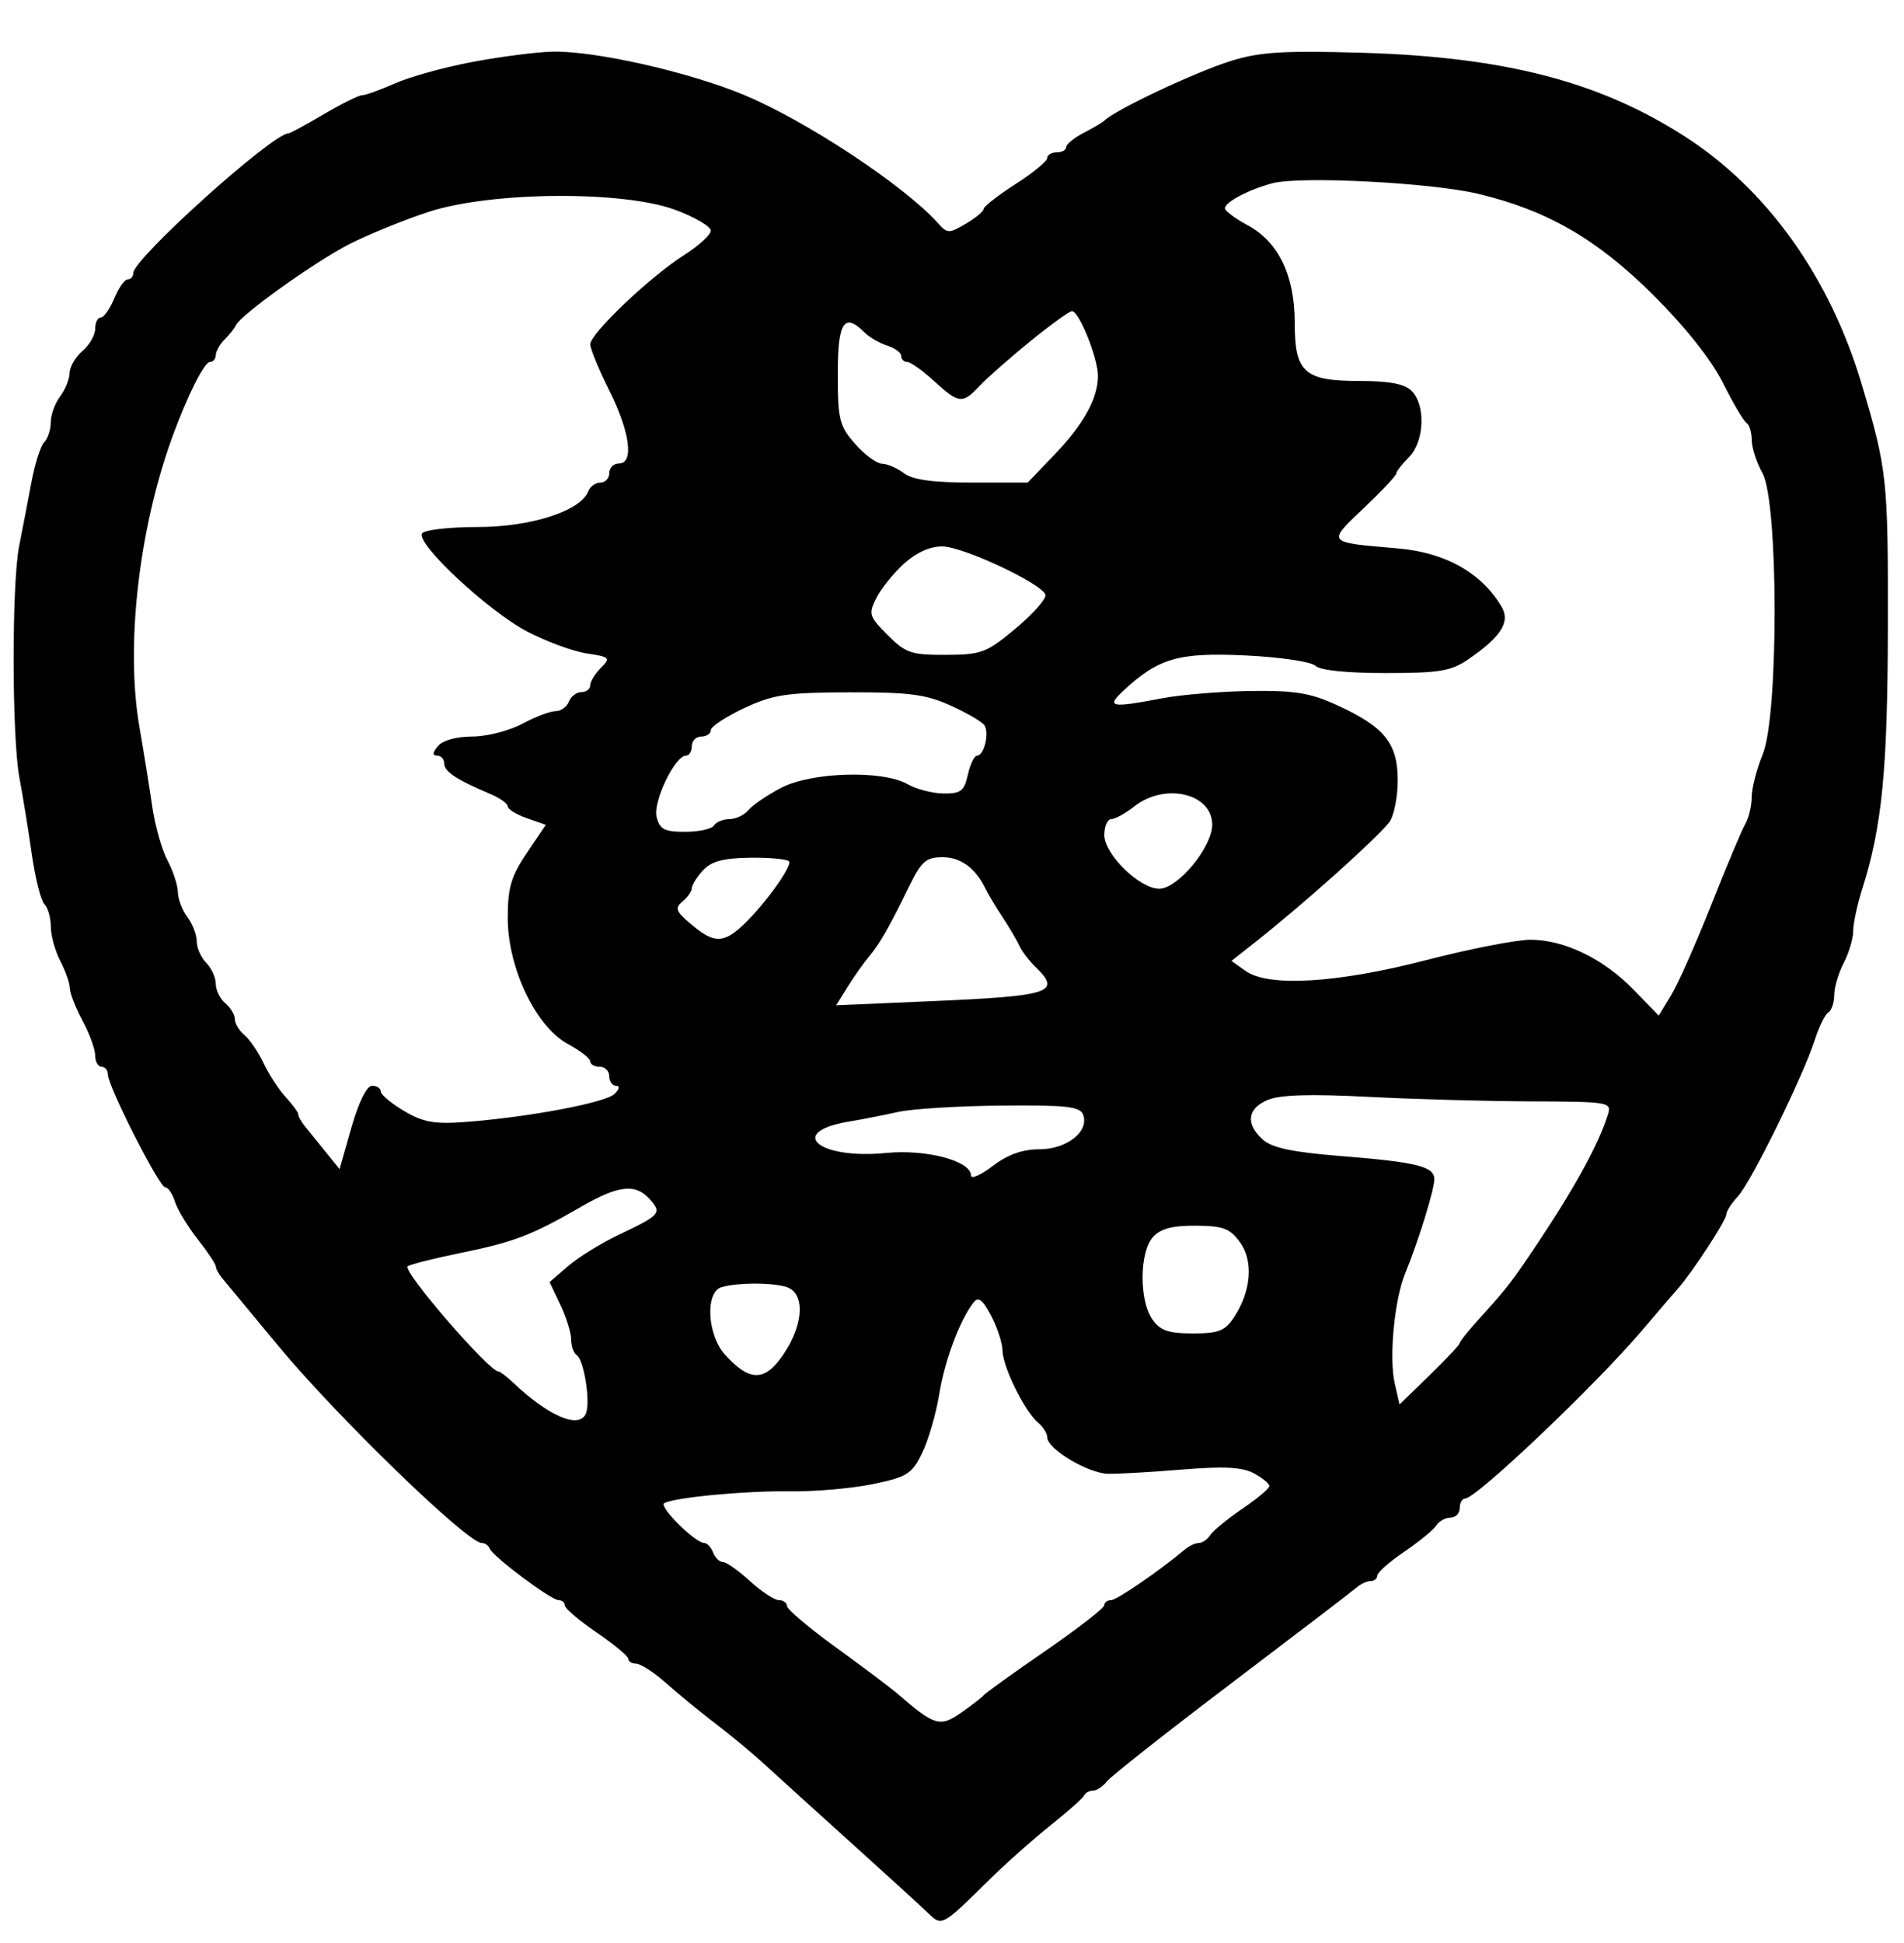 <svg xmlns="http://www.w3.org/2000/svg" width="300" height="306" viewBox="0 0 300 306" version="1.1">
	<path d="M 74.500 9.744 C 70.100 10.569, 64.592 12.089, 62.261 13.122 C 59.929 14.155, 57.587 15, 57.055 15 C 56.523 15, 53.798 16.350, 51 18 C 48.202 19.650, 45.708 21, 45.458 21 C 42.948 21, 21 40.748, 21 43.007 C 21 43.553, 20.605 44, 20.121 44 C 19.638 44, 18.683 45.350, 18 47 C 17.317 48.650, 16.362 50, 15.879 50 C 15.395 50, 15 50.800, 15 51.778 C 15 52.756, 14.100 54.326, 13 55.268 C 11.900 56.210, 10.986 57.772, 10.968 58.740 C 10.951 59.708, 10.276 61.374, 9.468 62.441 C 8.661 63.509, 8 65.331, 8 66.491 C 8 67.651, 7.535 69.065, 6.966 69.634 C 6.397 70.203, 5.478 73.105, 4.923 76.084 C 4.367 79.063, 3.509 83.525, 3.016 86 C 1.834 91.929, 1.865 116.152, 3.062 122.500 C 3.581 125.250, 4.453 130.626, 5 134.447 C 5.547 138.268, 6.446 141.846, 6.997 142.397 C 7.549 142.949, 8.003 144.548, 8.006 145.950 C 8.010 147.353, 8.685 149.789, 9.506 151.364 C 10.328 152.940, 11 154.854, 11 155.618 C 11 156.382, 11.900 158.686, 13 160.739 C 14.100 162.791, 15 165.265, 15 166.235 C 15 167.206, 15.450 168, 16 168 C 16.550 168, 17 168.546, 17 169.213 C 17 171.066, 25.096 187, 26.038 187 C 26.493 187, 27.181 188.012, 27.566 189.250 C 27.952 190.487, 29.557 193.140, 31.134 195.144 C 32.710 197.148, 34 199.080, 34 199.436 C 34 199.793, 34.451 200.628, 35.002 201.292 C 35.554 201.956, 39.550 206.775, 43.883 212 C 53.114 223.132, 73.627 243, 75.890 243 C 76.409 243, 76.983 243.399, 77.167 243.886 C 77.637 245.135, 86.810 252, 88.009 252 C 88.554 252, 89 252.380, 89 252.843 C 89 253.307, 91.249 255.220, 93.998 257.093 C 96.747 258.967, 98.997 260.837, 98.998 261.250 C 98.999 261.663, 99.563 262.007, 100.250 262.016 C 100.938 262.025, 102.996 263.351, 104.825 264.963 C 106.653 266.575, 109.491 268.930, 111.130 270.197 C 115.960 273.928, 118.319 275.887, 121.500 278.808 C 123.150 280.323, 128.976 285.599, 134.447 290.531 C 139.917 295.464, 145.235 300.318, 146.264 301.317 C 148.405 303.397, 148.452 303.371, 155.931 295.990 C 158.444 293.510, 162.750 289.685, 165.500 287.490 C 168.250 285.296, 170.650 283.162, 170.833 282.750 C 171.017 282.337, 171.642 282, 172.223 282 C 172.804 282, 173.779 281.353, 174.390 280.561 C 175 279.770, 183.825 272.816, 194 265.107 C 204.175 257.399, 213.044 250.621, 213.708 250.046 C 214.372 249.471, 215.385 249, 215.958 249 C 216.531 249, 217 248.611, 217 248.136 C 217 247.661, 218.912 245.975, 221.250 244.389 C 223.588 242.803, 225.860 240.942, 226.300 240.253 C 226.740 239.564, 227.752 239, 228.550 239 C 229.347 239, 230 238.325, 230 237.500 C 230 236.675, 230.388 236, 230.862 236 C 232.605 236, 251.527 218.018, 258.749 209.500 C 261.080 206.750, 263.591 203.825, 264.328 203 C 266.595 200.462, 272 192.191, 272 191.258 C 272 190.774, 272.827 189.489, 273.838 188.405 C 275.904 186.187, 284.109 169.491, 285.947 163.764 C 286.606 161.709, 287.563 159.770, 288.073 159.455 C 288.583 159.140, 289.003 157.896, 289.006 156.691 C 289.010 155.486, 289.685 153.211, 290.506 151.636 C 291.328 150.060, 291.998 147.810, 291.995 146.636 C 291.992 145.461, 292.633 142.475, 293.418 140 C 296.558 130.102, 297.421 121.243, 297.460 98.500 C 297.500 75.433, 297.337 73.929, 293.332 60.500 C 288.312 43.662, 278.442 29.837, 265.500 21.513 C 252.003 12.832, 237.062 8.963, 214.500 8.307 C 202.260 7.951, 198.488 8.186, 194 9.582 C 188.359 11.337, 175.695 17.301, 174 19.002 C 173.725 19.277, 172.262 20.141, 170.750 20.921 C 169.238 21.700, 168 22.712, 168 23.169 C 168 23.626, 167.325 24, 166.500 24 C 165.675 24, 165 24.403, 165 24.896 C 165 25.388, 162.750 27.235, 160 29 C 157.250 30.765, 155 32.515, 155 32.889 C 155 33.263, 153.731 34.318, 152.180 35.235 C 149.542 36.793, 149.261 36.791, 147.842 35.200 C 142.564 29.286, 127.117 19.068, 117.232 14.953 C 108.488 11.313, 93.681 7.973, 87 8.135 C 84.525 8.195, 78.900 8.919, 74.500 9.744 M 200.500 28.857 C 196.765 29.847, 193 31.831, 193 32.808 C 193 33.213, 194.612 34.413, 196.583 35.475 C 201.437 38.089, 204 43.386, 204 50.805 C 204 58.675, 205.479 60, 214.257 60 C 218.924 60, 221.317 60.460, 222.429 61.571 C 224.663 63.806, 224.426 69.574, 222 72 C 220.900 73.100, 220 74.262, 220 74.582 C 220 74.902, 217.692 77.353, 214.870 80.030 C 209.055 85.547, 208.931 85.400, 220.218 86.362 C 227.767 87.005, 233.538 90.268, 236.643 95.650 C 237.985 97.974, 236.456 100.338, 231.346 103.839 C 228.636 105.696, 226.798 106, 218.296 106 C 212.173 106, 207.962 105.562, 207.250 104.850 C 206.615 104.215, 201.701 103.489, 196.276 103.227 C 185.738 102.720, 182.517 103.645, 177.032 108.756 C 174.224 111.372, 174.978 111.523, 183.114 109.975 C 186.076 109.412, 192.325 108.894, 197 108.825 C 203.899 108.723, 206.442 109.129, 210.500 110.979 C 218.149 114.466, 220.231 117.016, 220.231 122.898 C 220.231 125.615, 219.616 128.600, 218.865 129.532 C 216.579 132.369, 205.321 142.429, 197.730 148.417 L 194.032 151.334 196.266 152.917 C 199.895 155.489, 210.706 154.833, 224.819 151.185 C 231.595 149.433, 238.932 148, 241.124 148 C 246.488 148, 252.668 150.995, 257.427 155.900 L 261.354 159.947 263.316 156.723 C 264.395 154.951, 267.238 148.550, 269.634 142.500 C 272.029 136.450, 274.442 130.719, 274.995 129.764 C 275.548 128.809, 276 126.905, 276 125.534 C 276 124.162, 276.786 121.119, 277.747 118.770 C 280.267 112.611, 280.227 79.019, 277.694 74.500 C 276.769 72.850, 276.010 70.514, 276.006 69.309 C 276.003 68.104, 275.638 66.894, 275.194 66.620 C 274.751 66.346, 273.078 63.507, 271.475 60.311 C 269.649 56.670, 265.561 51.512, 260.530 46.500 C 251.666 37.669, 243.772 33.109, 232.867 30.519 C 225.450 28.758, 204.863 27.701, 200.500 28.857 M 67.500 33.378 C 63.650 34.637, 58.025 36.930, 55 38.473 C 49.614 41.220, 37.832 49.649, 37.161 51.234 C 36.974 51.675, 36.187 52.671, 35.411 53.446 C 34.635 54.222, 34 55.339, 34 55.929 C 34 56.518, 33.590 57, 33.089 57 C 32.179 57, 29.484 62.390, 27.087 69 C 21.837 83.483, 19.770 101.860, 21.969 114.500 C 22.639 118.350, 23.546 123.975, 23.985 127 C 24.424 130.025, 25.504 133.850, 26.386 135.500 C 27.267 137.150, 28.005 139.400, 28.026 140.500 C 28.047 141.600, 28.724 143.374, 29.532 144.441 C 30.339 145.509, 31 147.228, 31 148.263 C 31 149.297, 31.675 150.818, 32.500 151.643 C 33.325 152.468, 34 153.956, 34 154.949 C 34 155.942, 34.675 157.315, 35.500 158 C 36.325 158.685, 37 159.810, 37 160.500 C 37 161.190, 37.683 162.322, 38.518 163.015 C 39.354 163.708, 40.726 165.728, 41.568 167.503 C 42.411 169.278, 43.977 171.672, 45.050 172.823 C 46.122 173.974, 47 175.179, 47 175.500 C 47 175.822, 47.439 176.628, 47.975 177.292 C 48.511 177.956, 49.974 179.763, 51.225 181.308 L 53.500 184.115 55.374 177.558 C 56.515 173.566, 57.786 171, 58.624 171 C 59.381 171, 60 171.406, 60 171.901 C 60 172.397, 61.659 173.782, 63.688 174.978 C 66.712 176.763, 68.465 177.071, 73.438 176.692 C 83.329 175.938, 95.404 173.662, 96.821 172.284 C 97.601 171.526, 97.704 171, 97.071 171 C 96.482 171, 96 170.325, 96 169.500 C 96 168.675, 95.325 168, 94.500 168 C 93.675 168, 93 167.621, 93 167.157 C 93 166.694, 91.408 165.458, 89.463 164.410 C 84.424 161.696, 80 152.419, 80 144.566 C 80 139.802, 80.526 138.011, 83.001 134.343 L 86.002 129.897 83.001 128.851 C 81.350 128.275, 80 127.442, 80 127 C 80 126.558, 78.763 125.675, 77.250 125.039 C 71.981 122.823, 70 121.517, 70 120.263 C 70 119.568, 69.495 119, 68.878 119 C 68.102 119, 68.140 118.536, 69 117.500 C 69.740 116.608, 71.925 116, 74.387 116 C 76.666 116, 80.209 115.100, 82.261 114 C 84.314 112.900, 86.684 112, 87.528 112 C 88.372 112, 89.322 111.325, 89.638 110.500 C 89.955 109.675, 90.841 109, 91.607 109 C 92.373 109, 93 108.518, 93 107.929 C 93 107.339, 93.757 106.102, 94.682 105.179 C 96.256 103.607, 96.114 103.462, 92.432 102.906 C 90.269 102.580, 86.025 101.013, 83 99.424 C 76.891 96.216, 65.514 85.595, 66.492 84.013 C 66.836 83.456, 70.774 83, 75.243 83 C 83.662 83, 91.498 80.472, 92.688 77.372 C 92.977 76.617, 93.841 76, 94.607 76 C 95.373 76, 96 75.325, 96 74.500 C 96 73.675, 96.675 73, 97.500 73 C 99.926 73, 99.286 68.088, 96 61.500 C 94.354 58.200, 93.006 54.927, 93.004 54.228 C 92.999 52.541, 102.397 43.599, 107.748 40.199 C 110.085 38.715, 111.997 36.970, 111.998 36.322 C 111.999 35.674, 109.508 34.211, 106.462 33.072 C 98.213 29.985, 77.376 30.149, 67.500 33.378 M 162.342 53.741 C 159.129 56.349, 155.548 59.499, 154.385 60.741 C 151.658 63.654, 151.099 63.597, 147.161 60 C 145.355 58.350, 143.454 57, 142.938 57 C 142.422 57, 142 56.580, 142 56.067 C 142 55.554, 141.008 54.820, 139.797 54.435 C 138.585 54.051, 136.978 53.121, 136.225 52.368 C 133.001 49.144, 132 50.691, 132 58.897 C 132 66.067, 132.251 67.080, 134.723 69.897 C 136.220 71.604, 138.133 73.014, 138.973 73.032 C 139.813 73.049, 141.374 73.724, 142.441 74.532 C 143.805 75.564, 146.989 76, 153.154 76 L 161.926 76 166.012 71.750 C 170.725 66.850, 173 62.757, 173 59.182 C 173 56.396, 170.021 49, 168.899 49 C 168.505 49, 165.555 51.133, 162.342 53.741 M 142.459 88.752 C 140.786 90.264, 138.812 92.711, 138.072 94.190 C 136.817 96.698, 136.939 97.093, 139.867 100.021 C 142.705 102.859, 143.591 103.159, 149.053 103.133 C 154.668 103.106, 155.454 102.806, 160.090 98.925 C 162.836 96.626, 164.917 94.252, 164.716 93.649 C 164.129 91.888, 151.783 86.105, 148.500 86.053 C 146.584 86.022, 144.401 86.997, 142.459 88.752 M 117.250 111.525 C 114.362 112.876, 112 114.435, 112 114.990 C 112 115.546, 111.325 116, 110.500 116 C 109.675 116, 109 116.675, 109 117.500 C 109 118.325, 108.594 119, 108.099 119 C 106.347 119, 102.852 126.274, 103.453 128.669 C 103.941 130.615, 104.686 131, 107.960 131 C 110.117 131, 112.160 130.550, 112.500 130 C 112.840 129.450, 113.936 129, 114.937 129 C 115.937 129, 117.291 128.354, 117.946 127.565 C 118.600 126.776, 120.919 125.201, 123.099 124.065 C 127.877 121.575, 139.076 121.257, 143 123.500 C 144.375 124.286, 146.927 124.945, 148.671 124.965 C 151.392 124.995, 151.934 124.575, 152.500 122 C 152.862 120.350, 153.521 119, 153.963 119 C 155.047 119, 155.911 115.466, 155.127 114.239 C 154.782 113.698, 152.387 112.298, 149.805 111.128 C 145.883 109.350, 143.248 109.006, 133.805 109.035 C 123.937 109.066, 121.832 109.382, 117.250 111.525 M 178.727 127 C 177.329 128.100, 175.693 129, 175.092 129 C 174.492 129, 174 130.131, 174 131.514 C 174 134.527, 179.507 139.928, 182.623 139.971 C 185.542 140.011, 191 133.433, 191 129.874 C 191 124.946, 183.555 123.202, 178.727 127 M 110.750 137.083 C 109.787 138.137, 109 139.395, 109 139.878 C 109 140.360, 108.341 141.302, 107.535 141.971 C 106.281 143.012, 106.482 143.534, 108.929 145.594 C 112.291 148.423, 113.786 148.546, 116.501 146.217 C 119.771 143.411, 124.997 136.330, 124.307 135.640 C 123.955 135.288, 121.154 135.037, 118.083 135.083 C 113.930 135.145, 112.052 135.658, 110.750 137.083 M 143.169 139.750 C 140.053 146.130, 138.604 148.651, 136.849 150.743 C 136.038 151.709, 134.558 153.810, 133.558 155.412 L 131.742 158.323 146.759 157.673 C 165.627 156.857, 167.295 156.309, 163.160 152.289 C 162.148 151.305, 161.018 149.825, 160.649 149 C 160.280 148.175, 159.088 146.150, 158 144.500 C 156.912 142.850, 155.708 140.845, 155.325 140.044 C 153.747 136.748, 151.390 135, 148.522 135 C 145.895 135, 145.177 135.637, 143.169 139.750 M 199.750 173.224 C 196.520 174.589, 196.217 176.981, 198.958 179.462 C 200.403 180.770, 203.614 181.451, 211.208 182.060 C 223.294 183.029, 226 183.701, 226 185.732 C 226 187.350, 223.429 195.635, 221.418 200.500 C 219.712 204.628, 218.831 213.807, 219.754 217.843 L 220.518 221.186 225.259 216.579 C 227.867 214.044, 230 211.768, 230 211.520 C 230 211.272, 231.342 209.591, 232.983 207.784 C 237.459 202.856, 238.185 201.921, 242.158 195.975 C 248.184 186.956, 251.914 180.135, 253.355 175.500 C 253.953 173.574, 253.507 173.498, 241.238 173.455 C 234.232 173.431, 222.650 173.107, 215.500 172.737 C 206.465 172.268, 201.661 172.417, 199.750 173.224 M 141.500 175.121 C 139.300 175.612, 135.819 176.293, 133.765 176.636 C 123.855 178.290, 128.981 182.634, 139.598 181.580 C 145.930 180.952, 153 182.826, 153 185.132 C 153 185.740, 154.545 185.059, 156.433 183.619 C 158.785 181.825, 161.099 181, 163.778 181 C 168.102 181, 171.663 178.170, 170.653 175.537 C 170.163 174.261, 167.980 174.020, 157.781 174.115 C 151.027 174.178, 143.700 174.631, 141.500 175.121 M 91.500 190.084 C 83.755 194.554, 81.001 195.608, 72.572 197.327 C 68.266 198.205, 64.512 199.155, 64.229 199.437 C 63.427 200.240, 77.055 216, 78.552 216 C 78.798 216, 79.832 216.787, 80.850 217.750 C 86.517 223.112, 91.352 225.131, 92.342 222.551 C 93.054 220.695, 91.989 214.112, 90.865 213.417 C 90.389 213.123, 90 212.024, 90 210.975 C 90 209.926, 89.233 207.459, 88.295 205.492 L 86.590 201.916 89.545 199.372 C 91.170 197.973, 94.782 195.747, 97.572 194.426 C 104.064 191.350, 104.337 191.030, 102.347 188.831 C 100.104 186.352, 97.431 186.661, 91.500 190.084 M 181.655 194.829 C 179.532 197.175, 179.474 204.804, 181.557 207.777 C 182.800 209.552, 184.086 210, 187.942 210 C 192.029 210, 193.030 209.604, 194.461 207.419 C 197.156 203.306, 197.519 198.578, 195.366 195.623 C 193.793 193.465, 192.700 193.058, 188.405 193.031 C 184.710 193.009, 182.855 193.503, 181.655 194.829 M 113.750 202.689 C 111.073 203.389, 111.393 210.221, 114.250 213.363 C 118.134 217.636, 120.504 217.623, 123.433 213.314 C 126.739 208.448, 126.887 203.471, 123.750 202.630 C 121.249 201.960, 116.432 201.988, 113.750 202.689 M 153.356 205.174 C 151.183 208.013, 148.849 214.284, 147.982 219.613 C 147.482 222.680, 146.270 226.835, 145.287 228.845 C 143.670 232.152, 142.929 232.617, 137.500 233.734 C 134.200 234.413, 128.350 234.923, 124.500 234.867 C 117.456 234.766, 106.225 235.827, 104.656 236.742 C 103.762 237.263, 109.536 243, 110.955 243 C 111.412 243, 112.045 243.675, 112.362 244.500 C 112.678 245.325, 113.374 246, 113.907 246 C 114.440 246, 116.355 247.350, 118.161 249 C 119.968 250.650, 122.020 252, 122.723 252 C 123.425 252, 124 252.419, 124 252.931 C 124 253.444, 127.487 256.389, 131.750 259.476 C 136.012 262.563, 140.387 265.856, 141.472 266.794 C 147.249 271.792, 148.118 272.049, 151.431 269.737 C 153.119 268.560, 154.725 267.317, 155 266.975 C 155.275 266.633, 159.662 263.484, 164.750 259.976 C 169.838 256.469, 174 253.239, 174 252.800 C 174 252.360, 174.477 252, 175.060 252 C 175.962 252, 182.708 247.375, 186.708 244.015 C 187.372 243.457, 188.362 243, 188.908 243 C 189.454 243, 190.260 242.436, 190.700 241.747 C 191.140 241.058, 193.412 239.197, 195.750 237.611 C 198.088 236.025, 200 234.415, 200 234.033 C 200 233.651, 198.896 232.747, 197.547 232.025 C 195.729 231.052, 192.816 230.900, 186.297 231.436 C 181.459 231.835, 176.197 232.137, 174.604 232.109 C 171.464 232.053, 165.018 228.200, 165.007 226.372 C 165.003 225.752, 164.354 224.709, 163.565 224.054 C 161.480 222.324, 158.007 215.302, 157.958 212.719 C 157.935 211.499, 157.118 209.003, 156.143 207.174 C 154.768 204.594, 154.143 204.146, 153.356 205.174 " stroke="none" fill="black" fill-rule="evenodd"/>
</svg>